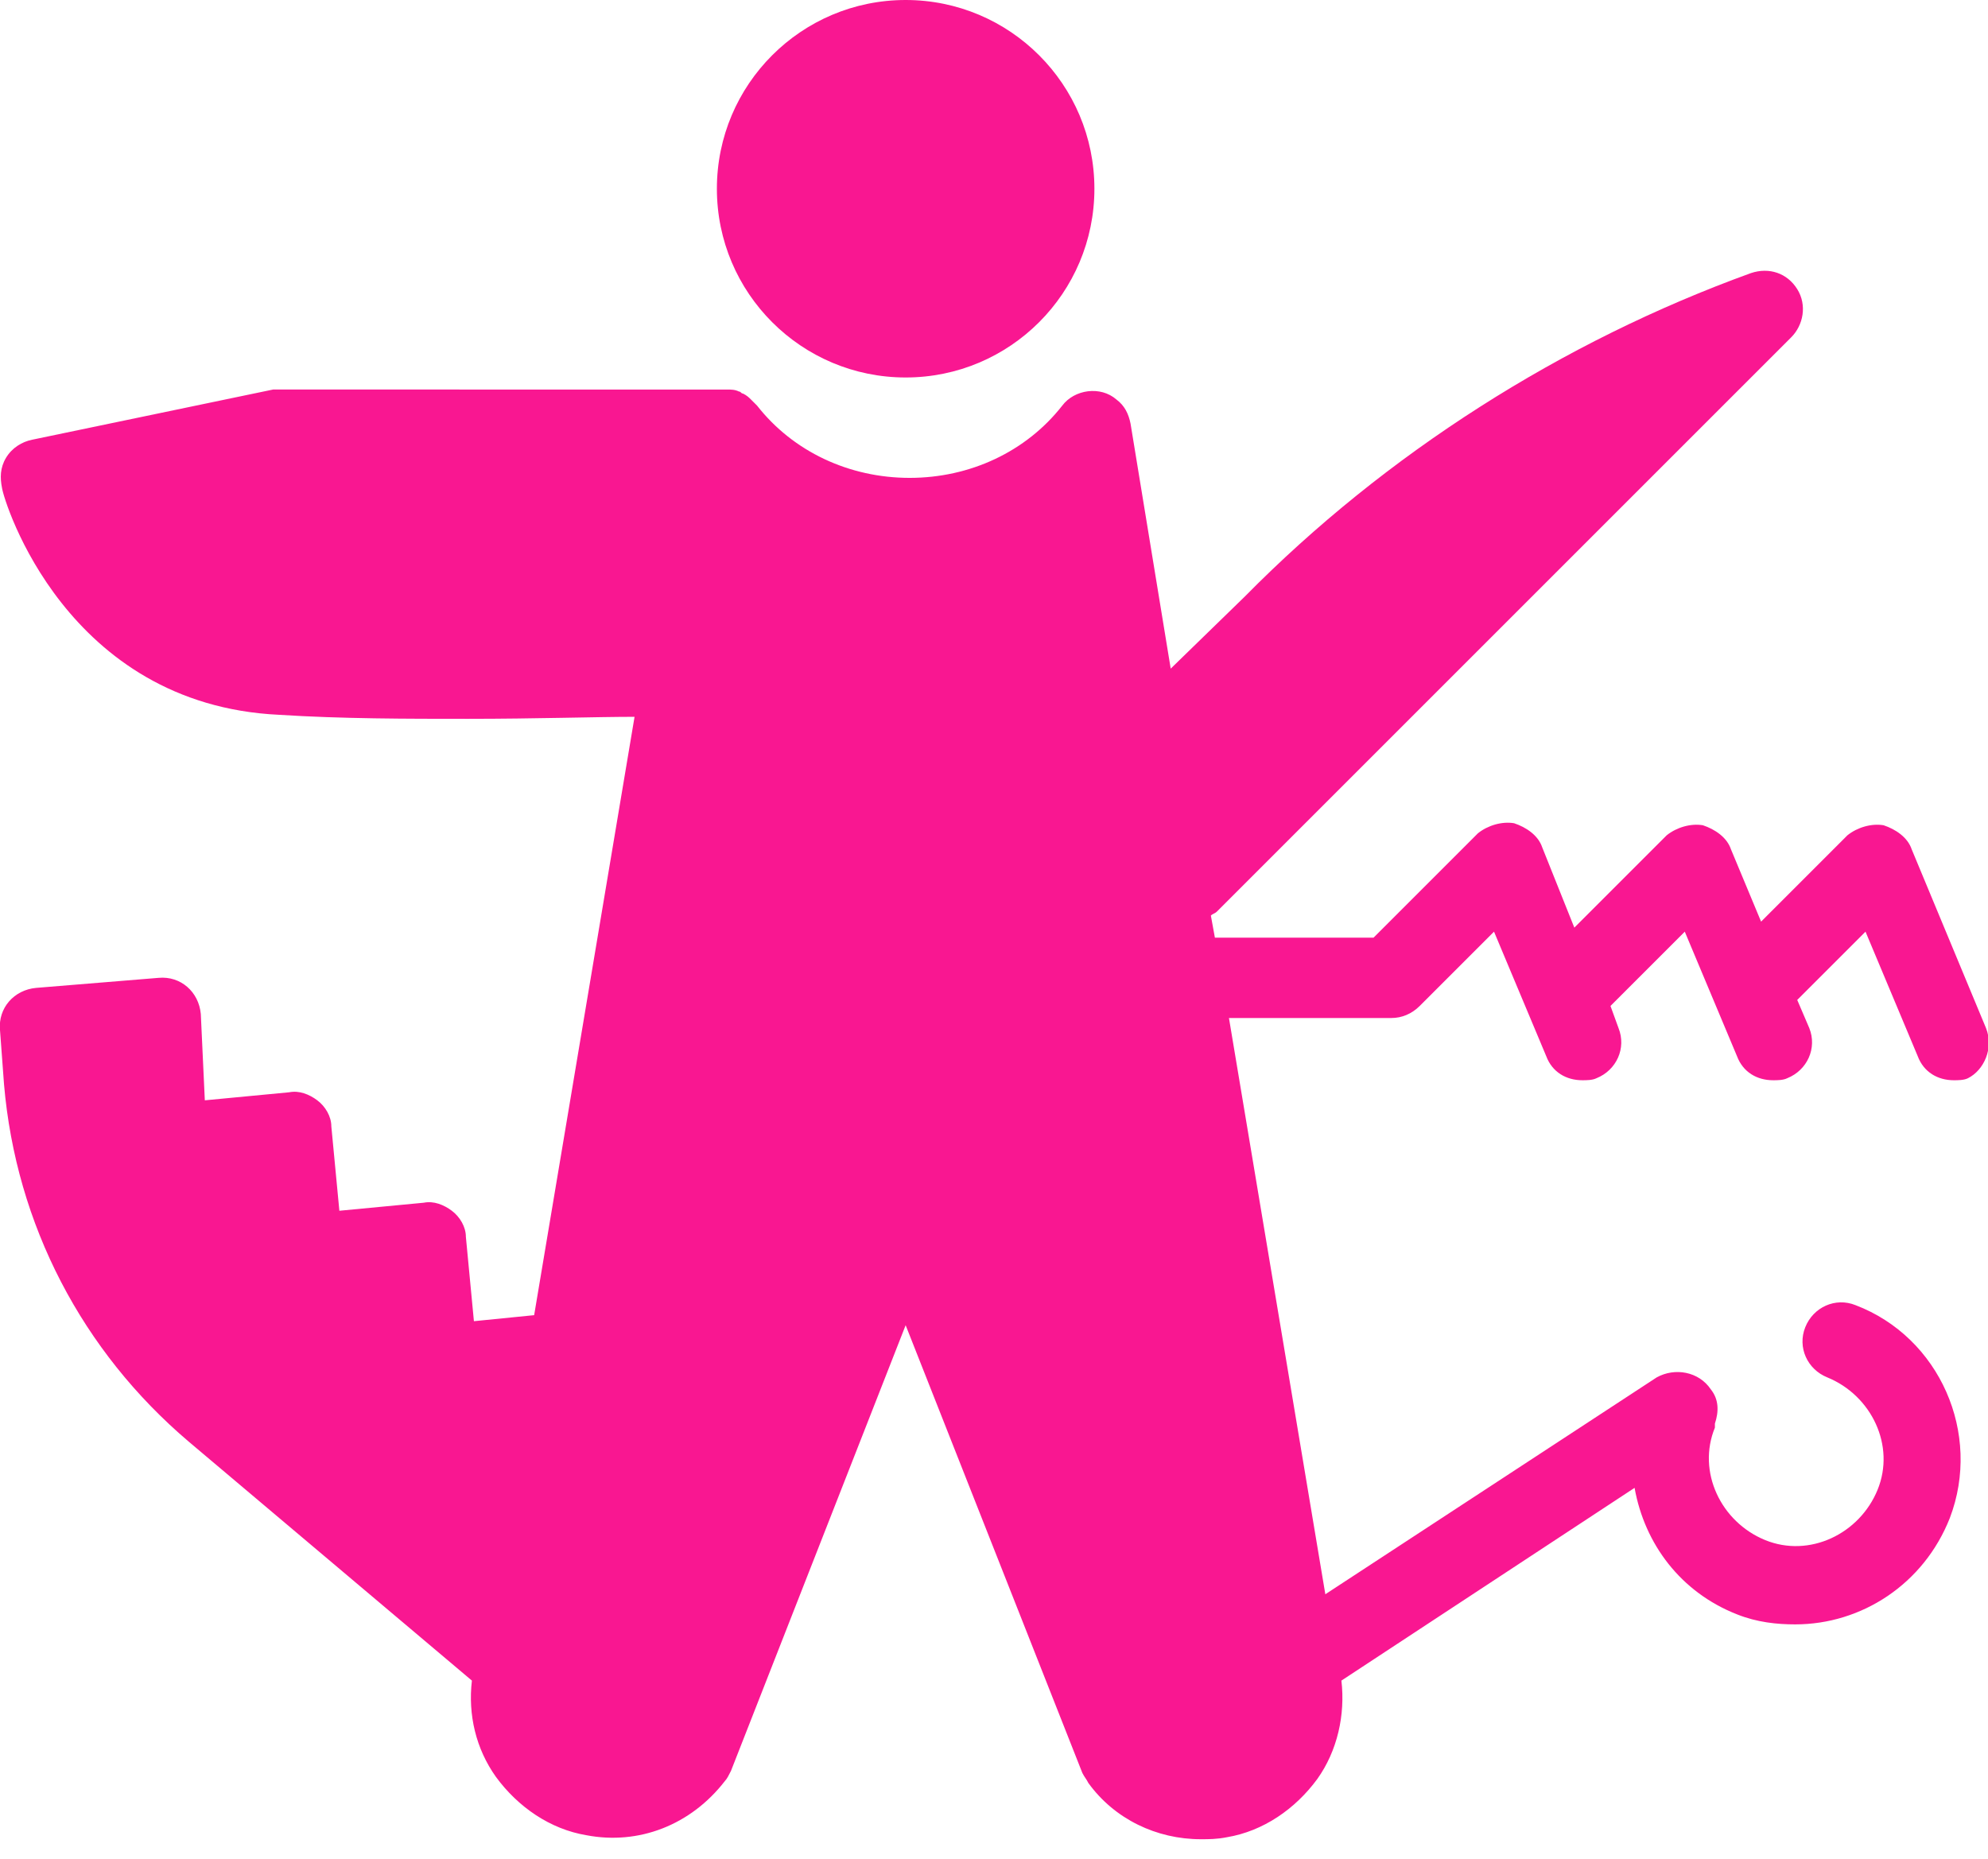 <?xml version="1.0" encoding="utf-8"?>
<!-- Generator: Adobe Illustrator 22.1.0, SVG Export Plug-In . SVG Version: 6.00 Build 0)  -->
<svg version="1.1" id="Layer_1" xmlns="http://www.w3.org/2000/svg" xmlns:xlink="http://www.w3.org/1999/xlink" x="0px" y="0px"
	 viewBox="0 0 99 92.6" style="enable-background:new 0 0 99 92.6;" xml:space="preserve">
<style type="text/css">
	.st0{fill:#F91791;}
</style>
<circle class="st0" cx="45.1" cy="9.4" r="9.4"/>
<path class="st0" d="M98.9,51.2l-3.7-8.9c-0.2-0.6-0.8-1-1.4-1.2c-0.6-0.1-1.3,0.1-1.8,0.5l-4.3,4.3l-1.5-3.6
	c-0.2-0.6-0.8-1-1.4-1.2c-0.6-0.1-1.3,0.1-1.8,0.5l-4.6,4.6l-1.6-4c-0.2-0.6-0.8-1-1.4-1.2c-0.6-0.1-1.3,0.1-1.8,0.5l-5.2,5.2h-7.9
	l-0.2-1.1c0.1-0.1,0.2-0.1,0.3-0.2l28.6-28.6c0.6-0.6,0.8-1.6,0.3-2.4c-0.5-0.8-1.4-1.1-2.3-0.8C77.8,17,69,22.6,62,29.7l-3.7,3.6
	l-2-12.2c-0.1-0.5-0.3-0.9-0.7-1.2c-0.8-0.7-2.1-0.5-2.7,0.3c-1.8,2.3-4.6,3.6-7.6,3.6s-5.8-1.3-7.6-3.6l-0.1-0.1
	c-0.1-0.1-0.1-0.1-0.2-0.2c-0.1-0.1-0.2-0.2-0.4-0.3c-0.1,0-0.1-0.1-0.2-0.1c-0.2-0.1-0.4-0.1-0.6-0.1l0,0H14c-0.1,0-0.3,0-0.4,0
	l-12,2.5c-0.5,0.1-1,0.4-1.3,0.9s-0.3,1-0.2,1.5C0.2,25,3.3,35.1,13.9,35.6c3.1,0.2,6.4,0.2,9.4,0.2c3.4,0,6.4-0.1,8.3-0.1l-5,29.8
	l-3,0.3l-0.4-4.2c0-0.5-0.3-1-0.7-1.3c-0.4-0.3-0.9-0.5-1.4-0.4l-4.2,0.4l-0.4-4.2c0-0.5-0.3-1-0.7-1.3c-0.4-0.3-0.9-0.5-1.4-0.4
	l-4.2,0.4L10,50.5c-0.1-1.1-1-1.9-2.1-1.8l-6.1,0.5c-1.1,0.1-1.9,1-1.8,2.1L0.2,54c0.6,7,3.9,13.3,9.2,17.8l14.1,11.9
	c-0.2,1.7,0.2,3.4,1.2,4.8c1.1,1.5,2.7,2.6,4.5,2.9c2.6,0.5,5.2-0.5,6.9-2.7c0.1-0.1,0.2-0.3,0.3-0.5L45.1,66l8.8,22.3
	c0.1,0.2,0.2,0.3,0.3,0.5c1.3,1.8,3.4,2.8,5.6,2.8c0.4,0,0.8,0,1.3-0.1c1.8-0.3,3.4-1.4,4.5-2.9c1-1.4,1.4-3.2,1.2-4.9l14.6-9.6
	c0.5,2.8,2.3,5.2,5.1,6.3c1,0.4,2,0.5,2.9,0.5c3.3,0,6.4-2,7.7-5.3c1.6-4.2-0.5-9-4.7-10.6c-1-0.4-2.1,0.1-2.5,1.1s0.1,2.1,1.1,2.5
	c2.2,0.9,3.4,3.4,2.5,5.6s-3.4,3.4-5.6,2.5s-3.4-3.4-2.5-5.6c0-0.1,0-0.1,0-0.2c0.2-0.6,0.2-1.2-0.2-1.7c-0.6-0.9-1.8-1.1-2.7-0.6
	L66,79.4l-4.8-28.7h8.1c0.5,0,1-0.2,1.4-0.6l3.7-3.7l2.6,6.2c0.3,0.8,1,1.2,1.8,1.2c0.2,0,0.5,0,0.7-0.1c1-0.4,1.5-1.5,1.1-2.5
	l-0.4-1.1l0,0l3.7-3.7l2.6,6.2c0.3,0.8,1,1.2,1.8,1.2c0.2,0,0.5,0,0.7-0.1c1-0.4,1.5-1.5,1.1-2.5l-0.6-1.4l3.4-3.4l2.6,6.2
	c0.3,0.8,1,1.2,1.8,1.2c0.2,0,0.5,0,0.7-0.1C98.8,53.3,99.3,52.2,98.9,51.2z"/>
</svg>
